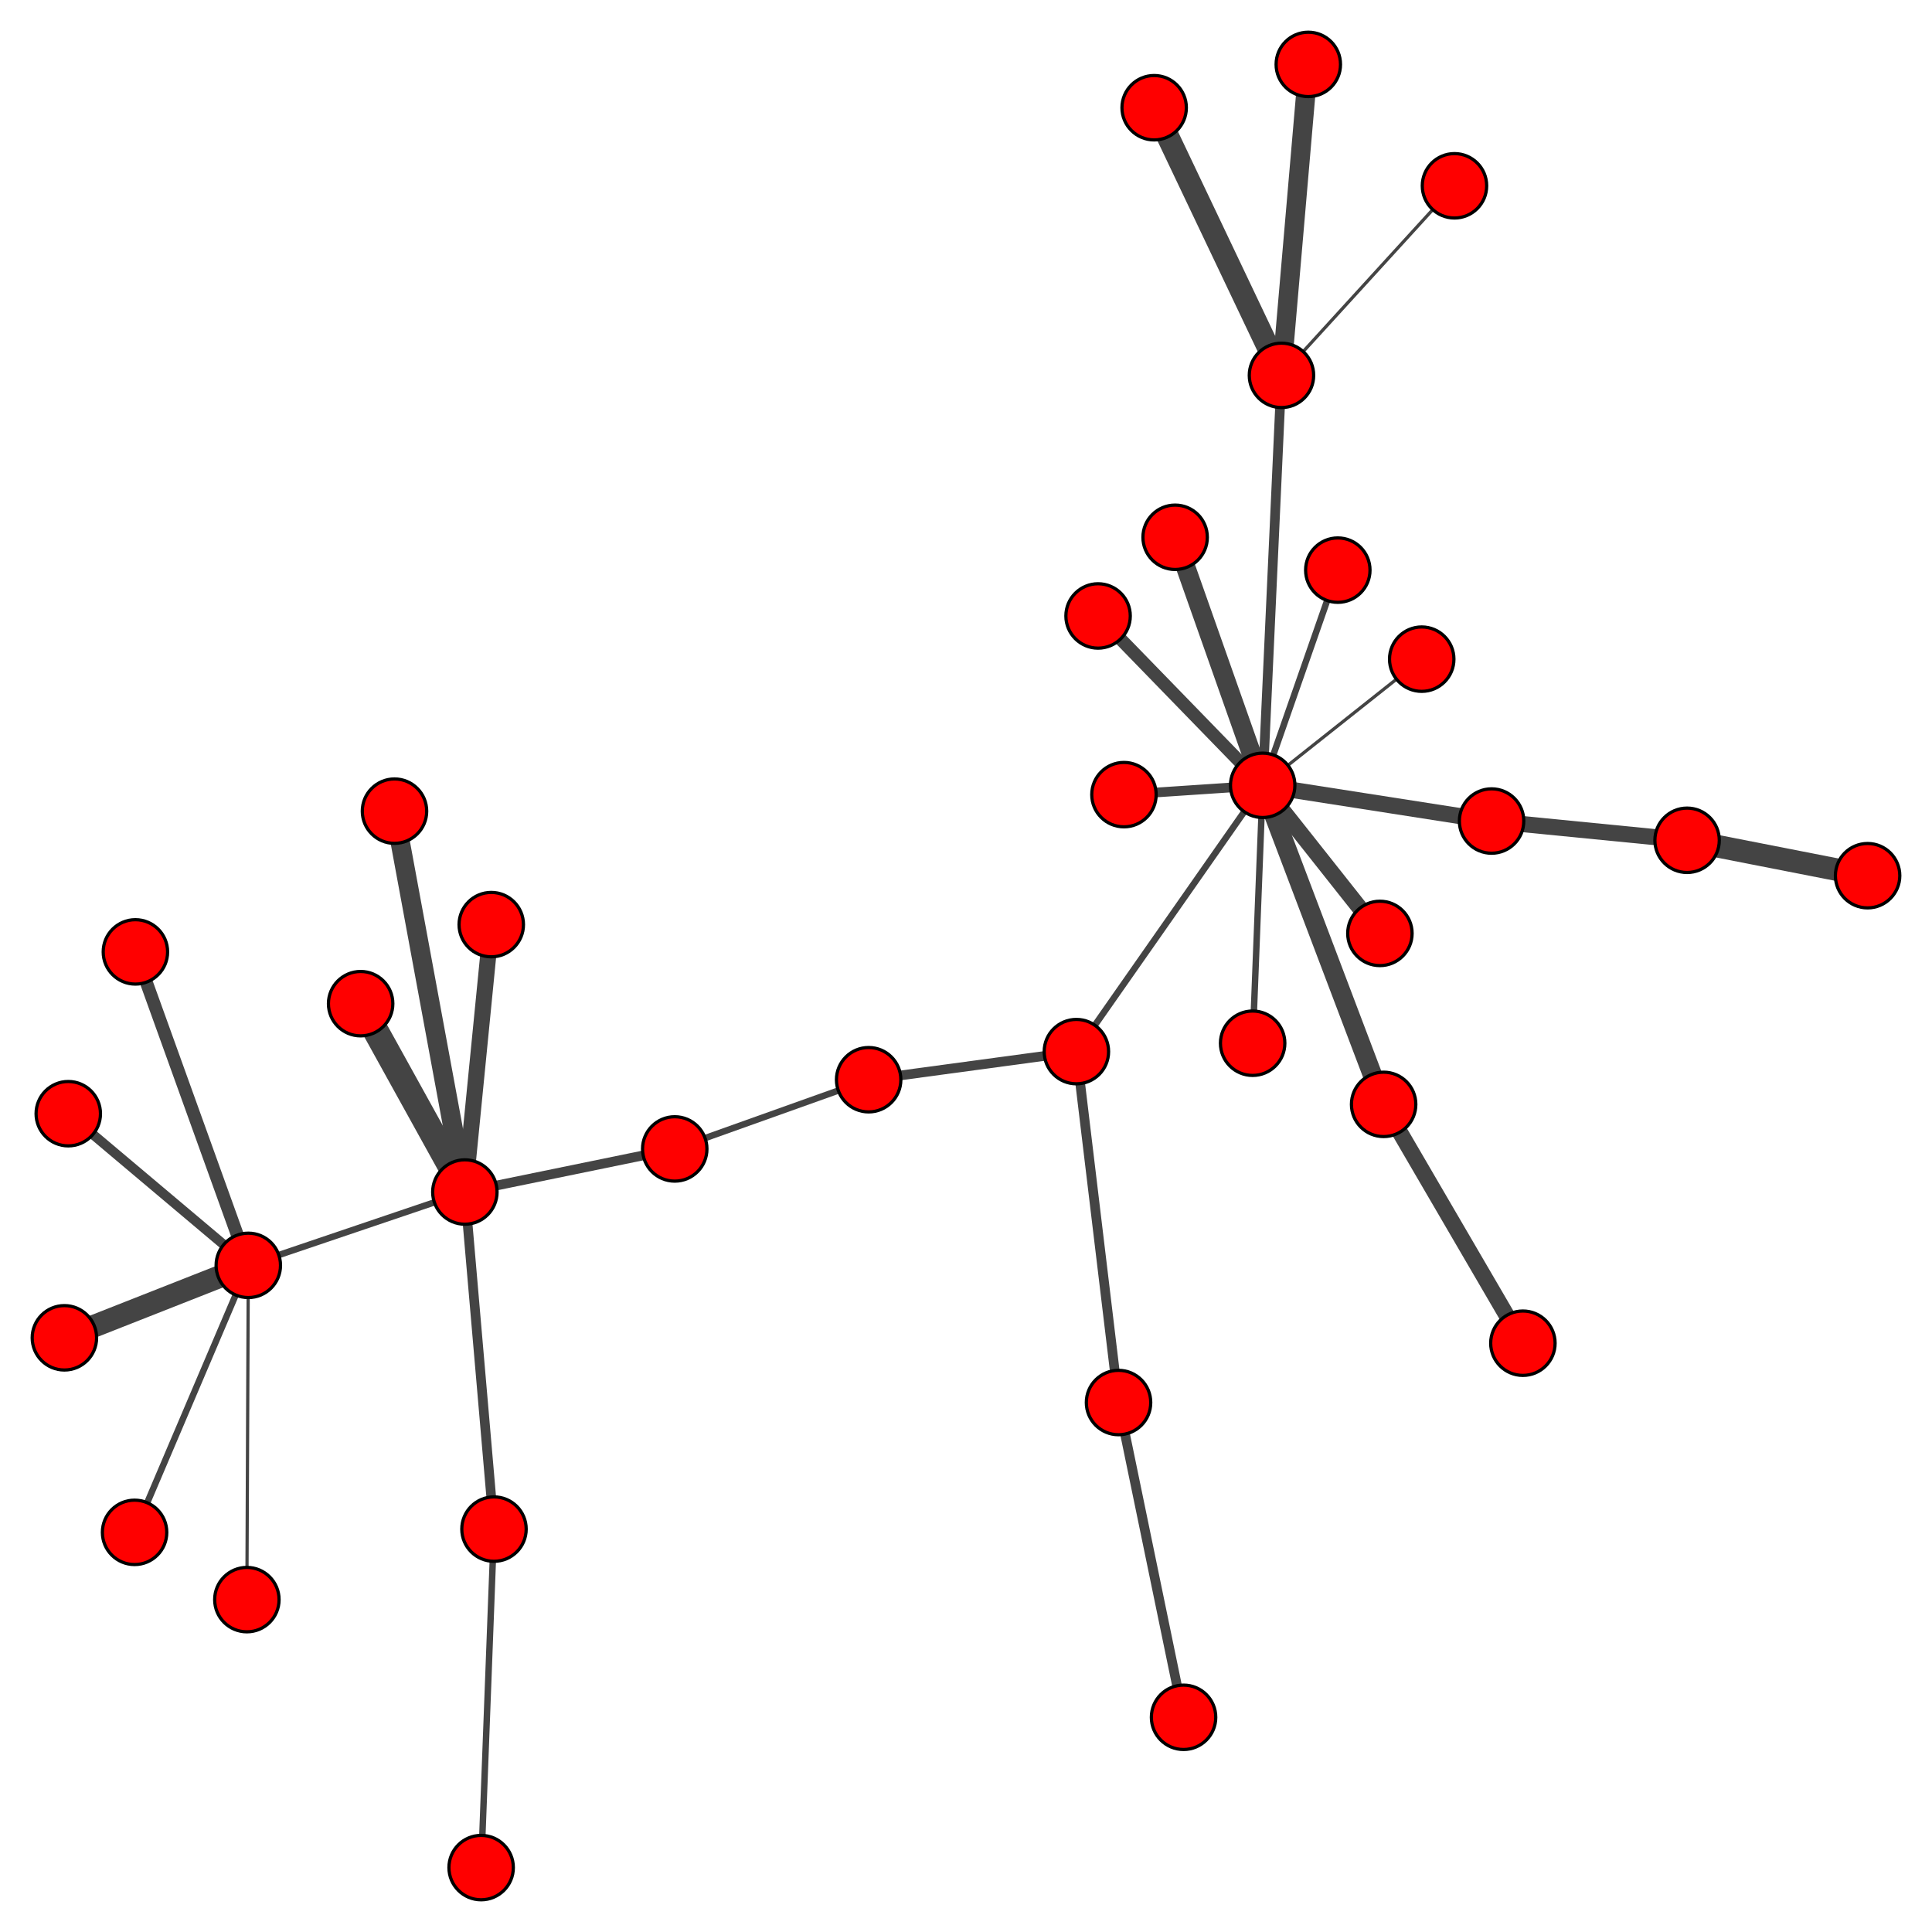 <?xml version="1.0" encoding="UTF-8"?>
<svg xmlns="http://www.w3.org/2000/svg" xmlns:xlink="http://www.w3.org/1999/xlink" width="600" height="600" viewBox="0 0 600 600">
<rect x="-60" y="-60" width="720" height="720" fill="rgb(100%, 100%, 100%)" fill-opacity="1"/>
<path fill="none" stroke-width="2" stroke-linecap="butt" stroke-linejoin="miter" stroke="rgb(26.667%, 26.667%, 26.667%)" stroke-opacity="1" stroke-miterlimit="10" d="M 392.137 243.891 L 334.281 326.59 "/>
<path fill="none" stroke-width="2" stroke-linecap="butt" stroke-linejoin="miter" stroke="rgb(26.667%, 26.667%, 26.667%)" stroke-opacity="1" stroke-miterlimit="10" d="M 392.137 243.891 L 415.469 177.059 "/>
<path fill="none" stroke-width="6" stroke-linecap="butt" stroke-linejoin="miter" stroke="rgb(26.667%, 26.667%, 26.667%)" stroke-opacity="1" stroke-miterlimit="10" d="M 392.137 243.891 L 429.699 342.973 "/>
<path fill="none" stroke-width="5" stroke-linecap="butt" stroke-linejoin="miter" stroke="rgb(26.667%, 26.667%, 26.667%)" stroke-opacity="1" stroke-miterlimit="10" d="M 392.137 243.891 L 463.223 254.98 "/>
<path fill="none" stroke-width="5" stroke-linecap="butt" stroke-linejoin="miter" stroke="rgb(26.667%, 26.667%, 26.667%)" stroke-opacity="1" stroke-miterlimit="10" d="M 392.137 243.891 L 428.543 289.879 "/>
<path fill="none" stroke-width="2" stroke-linecap="butt" stroke-linejoin="miter" stroke="rgb(26.667%, 26.667%, 26.667%)" stroke-opacity="1" stroke-miterlimit="10" d="M 392.137 243.891 L 389.02 323.984 "/>
<path fill="none" stroke-width="1" stroke-linecap="butt" stroke-linejoin="miter" stroke="rgb(26.667%, 26.667%, 26.667%)" stroke-opacity="1" stroke-miterlimit="10" d="M 392.137 243.891 L 441.527 204.707 "/>
<path fill="none" stroke-width="3" stroke-linecap="butt" stroke-linejoin="miter" stroke="rgb(26.667%, 26.667%, 26.667%)" stroke-opacity="1" stroke-miterlimit="10" d="M 392.137 243.891 L 349.055 246.781 "/>
<path fill="none" stroke-width="4" stroke-linecap="butt" stroke-linejoin="miter" stroke="rgb(26.667%, 26.667%, 26.667%)" stroke-opacity="1" stroke-miterlimit="10" d="M 392.137 243.891 L 341.02 191.289 "/>
<path fill="none" stroke-width="6" stroke-linecap="butt" stroke-linejoin="miter" stroke="rgb(26.667%, 26.667%, 26.667%)" stroke-opacity="1" stroke-miterlimit="10" d="M 392.137 243.891 L 364.949 166.859 "/>
<path fill="none" stroke-width="3" stroke-linecap="butt" stroke-linejoin="miter" stroke="rgb(26.667%, 26.667%, 26.667%)" stroke-opacity="1" stroke-miterlimit="10" d="M 392.137 243.891 L 397.973 116.57 "/>
<path fill="none" stroke-width="3" stroke-linecap="butt" stroke-linejoin="miter" stroke="rgb(26.667%, 26.667%, 26.667%)" stroke-opacity="1" stroke-miterlimit="10" d="M 347.371 435.57 L 334.281 326.59 "/>
<path fill="none" stroke-width="3" stroke-linecap="butt" stroke-linejoin="miter" stroke="rgb(26.667%, 26.667%, 26.667%)" stroke-opacity="1" stroke-miterlimit="10" d="M 347.371 435.57 L 367.566 533.324 "/>
<path fill="none" stroke-width="3" stroke-linecap="butt" stroke-linejoin="miter" stroke="rgb(26.667%, 26.667%, 26.667%)" stroke-opacity="1" stroke-miterlimit="10" d="M 334.281 326.59 L 269.766 335.316 "/>
<path fill="none" stroke-width="5" stroke-linecap="butt" stroke-linejoin="miter" stroke="rgb(26.667%, 26.667%, 26.667%)" stroke-opacity="1" stroke-miterlimit="10" d="M 429.699 342.973 L 472.949 417.145 "/>
<path fill="none" stroke-width="7" stroke-linecap="butt" stroke-linejoin="miter" stroke="rgb(26.667%, 26.667%, 26.667%)" stroke-opacity="1" stroke-miterlimit="10" d="M 580 271.953 L 523.941 260.961 "/>
<path fill="none" stroke-width="5" stroke-linecap="butt" stroke-linejoin="miter" stroke="rgb(26.667%, 26.667%, 26.667%)" stroke-opacity="1" stroke-miterlimit="10" d="M 463.223 254.98 L 523.941 260.961 "/>
<path fill="none" stroke-width="2" stroke-linecap="butt" stroke-linejoin="miter" stroke="rgb(26.667%, 26.667%, 26.667%)" stroke-opacity="1" stroke-miterlimit="10" d="M 149.422 580 L 153.414 474.875 "/>
<path fill="none" stroke-width="2" stroke-linecap="butt" stroke-linejoin="miter" stroke="rgb(26.667%, 26.667%, 26.667%)" stroke-opacity="1" stroke-miterlimit="10" d="M 41.797 475.887 L 77.113 392.969 "/>
<path fill="none" stroke-width="3" stroke-linecap="butt" stroke-linejoin="miter" stroke="rgb(26.667%, 26.667%, 26.667%)" stroke-opacity="1" stroke-miterlimit="10" d="M 21.203 345.867 L 77.113 392.969 "/>
<path fill="none" stroke-width="1" stroke-linecap="butt" stroke-linejoin="miter" stroke="rgb(26.667%, 26.667%, 26.667%)" stroke-opacity="1" stroke-miterlimit="10" d="M 76.668 496.777 L 77.113 392.969 "/>
<path fill="none" stroke-width="5" stroke-linecap="butt" stroke-linejoin="miter" stroke="rgb(26.667%, 26.667%, 26.667%)" stroke-opacity="1" stroke-miterlimit="10" d="M 152.566 287.148 L 144.367 370.191 "/>
<path fill="none" stroke-width="6" stroke-linecap="butt" stroke-linejoin="miter" stroke="rgb(26.667%, 26.667%, 26.667%)" stroke-opacity="1" stroke-miterlimit="10" d="M 122.516 251.91 L 144.367 370.191 "/>
<path fill="none" stroke-width="8" stroke-linecap="butt" stroke-linejoin="miter" stroke="rgb(26.667%, 26.667%, 26.667%)" stroke-opacity="1" stroke-miterlimit="10" d="M 112 311.699 L 144.367 370.191 "/>
<path fill="none" stroke-width="2" stroke-linecap="butt" stroke-linejoin="miter" stroke="rgb(26.667%, 26.667%, 26.667%)" stroke-opacity="1" stroke-miterlimit="10" d="M 209.547 356.812 L 269.766 335.316 "/>
<path fill="none" stroke-width="3" stroke-linecap="butt" stroke-linejoin="miter" stroke="rgb(26.667%, 26.667%, 26.667%)" stroke-opacity="1" stroke-miterlimit="10" d="M 209.547 356.812 L 144.367 370.191 "/>
<path fill="none" stroke-width="7" stroke-linecap="butt" stroke-linejoin="miter" stroke="rgb(26.667%, 26.667%, 26.667%)" stroke-opacity="1" stroke-miterlimit="10" d="M 358.434 33.453 L 397.973 116.57 "/>
<path fill="none" stroke-width="6" stroke-linecap="butt" stroke-linejoin="miter" stroke="rgb(26.667%, 26.667%, 26.667%)" stroke-opacity="1" stroke-miterlimit="10" d="M 406.305 20 L 397.973 116.57 "/>
<path fill="none" stroke-width="7" stroke-linecap="butt" stroke-linejoin="miter" stroke="rgb(26.667%, 26.667%, 26.667%)" stroke-opacity="1" stroke-miterlimit="10" d="M 20 415.469 L 77.113 392.969 "/>
<path fill="none" stroke-width="1" stroke-linecap="butt" stroke-linejoin="miter" stroke="rgb(26.667%, 26.667%, 26.667%)" stroke-opacity="1" stroke-miterlimit="10" d="M 451.703 57.703 L 397.973 116.57 "/>
<path fill="none" stroke-width="4" stroke-linecap="butt" stroke-linejoin="miter" stroke="rgb(26.667%, 26.667%, 26.667%)" stroke-opacity="1" stroke-miterlimit="10" d="M 42.051 295.621 L 77.113 392.969 "/>
<path fill="none" stroke-width="3" stroke-linecap="butt" stroke-linejoin="miter" stroke="rgb(26.667%, 26.667%, 26.667%)" stroke-opacity="1" stroke-miterlimit="10" d="M 153.414 474.875 L 144.367 370.191 "/>
<path fill="none" stroke-width="2" stroke-linecap="butt" stroke-linejoin="miter" stroke="rgb(26.667%, 26.667%, 26.667%)" stroke-opacity="1" stroke-miterlimit="10" d="M 144.367 370.191 L 77.113 392.969 "/>
<path fill-rule="nonzero" fill="rgb(100%, 0%, 0%)" fill-opacity="1" stroke-width="1" stroke-linecap="butt" stroke-linejoin="miter" stroke="rgb(0%, 0%, 0%)" stroke-opacity="1" stroke-miterlimit="10" d="M 402.137 243.891 C 402.137 249.41 397.66 253.891 392.137 253.891 C 386.613 253.891 382.137 249.41 382.137 243.891 C 382.137 238.367 386.613 233.891 392.137 233.891 C 397.66 233.891 402.137 238.367 402.137 243.891 "/>
<path fill-rule="nonzero" fill="rgb(100%, 0%, 0%)" fill-opacity="1" stroke-width="1" stroke-linecap="butt" stroke-linejoin="miter" stroke="rgb(0%, 0%, 0%)" stroke-opacity="1" stroke-miterlimit="10" d="M 357.371 435.57 C 357.371 441.094 352.895 445.57 347.371 445.57 C 341.848 445.57 337.371 441.094 337.371 435.57 C 337.371 430.051 341.848 425.57 347.371 425.57 C 352.895 425.57 357.371 430.051 357.371 435.57 "/>
<path fill-rule="nonzero" fill="rgb(100%, 0%, 0%)" fill-opacity="1" stroke-width="1" stroke-linecap="butt" stroke-linejoin="miter" stroke="rgb(0%, 0%, 0%)" stroke-opacity="1" stroke-miterlimit="10" d="M 344.281 326.59 C 344.281 332.113 339.805 336.59 334.281 336.59 C 328.758 336.59 324.281 332.113 324.281 326.59 C 324.281 321.066 328.758 316.59 334.281 316.59 C 339.805 316.59 344.281 321.066 344.281 326.59 "/>
<path fill-rule="nonzero" fill="rgb(100%, 0%, 0%)" fill-opacity="1" stroke-width="1" stroke-linecap="butt" stroke-linejoin="miter" stroke="rgb(0%, 0%, 0%)" stroke-opacity="1" stroke-miterlimit="10" d="M 425.469 177.059 C 425.469 182.582 420.992 187.059 415.469 187.059 C 409.945 187.059 405.469 182.582 405.469 177.059 C 405.469 171.535 409.945 167.059 415.469 167.059 C 420.992 167.059 425.469 171.535 425.469 177.059 "/>
<path fill-rule="nonzero" fill="rgb(100%, 0%, 0%)" fill-opacity="1" stroke-width="1" stroke-linecap="butt" stroke-linejoin="miter" stroke="rgb(0%, 0%, 0%)" stroke-opacity="1" stroke-miterlimit="10" d="M 439.699 342.973 C 439.699 348.496 435.223 352.973 429.699 352.973 C 424.176 352.973 419.699 348.496 419.699 342.973 C 419.699 337.453 424.176 332.973 429.699 332.973 C 435.223 332.973 439.699 337.453 439.699 342.973 "/>
<path fill-rule="nonzero" fill="rgb(100%, 0%, 0%)" fill-opacity="1" stroke-width="1" stroke-linecap="butt" stroke-linejoin="miter" stroke="rgb(0%, 0%, 0%)" stroke-opacity="1" stroke-miterlimit="10" d="M 590 271.953 C 590 277.477 585.523 281.953 580 281.953 C 574.477 281.953 570 277.477 570 271.953 C 570 266.43 574.477 261.953 580 261.953 C 585.523 261.953 590 266.43 590 271.953 "/>
<path fill-rule="nonzero" fill="rgb(100%, 0%, 0%)" fill-opacity="1" stroke-width="1" stroke-linecap="butt" stroke-linejoin="miter" stroke="rgb(0%, 0%, 0%)" stroke-opacity="1" stroke-miterlimit="10" d="M 473.223 254.98 C 473.223 260.504 468.742 264.98 463.223 264.98 C 457.699 264.98 453.223 260.504 453.223 254.98 C 453.223 249.457 457.699 244.98 463.223 244.98 C 468.742 244.98 473.223 249.457 473.223 254.98 "/>
<path fill-rule="nonzero" fill="rgb(100%, 0%, 0%)" fill-opacity="1" stroke-width="1" stroke-linecap="butt" stroke-linejoin="miter" stroke="rgb(0%, 0%, 0%)" stroke-opacity="1" stroke-miterlimit="10" d="M 438.543 289.879 C 438.543 295.402 434.066 299.879 428.543 299.879 C 423.02 299.879 418.543 295.402 418.543 289.879 C 418.543 284.355 423.02 279.879 428.543 279.879 C 434.066 279.879 438.543 284.355 438.543 289.879 "/>
<path fill-rule="nonzero" fill="rgb(100%, 0%, 0%)" fill-opacity="1" stroke-width="1" stroke-linecap="butt" stroke-linejoin="miter" stroke="rgb(0%, 0%, 0%)" stroke-opacity="1" stroke-miterlimit="10" d="M 159.422 580 C 159.422 585.523 154.945 590 149.422 590 C 143.898 590 139.422 585.523 139.422 580 C 139.422 574.477 143.898 570 149.422 570 C 154.945 570 159.422 574.477 159.422 580 "/>
<path fill-rule="nonzero" fill="rgb(100%, 0%, 0%)" fill-opacity="1" stroke-width="1" stroke-linecap="butt" stroke-linejoin="miter" stroke="rgb(0%, 0%, 0%)" stroke-opacity="1" stroke-miterlimit="10" d="M 51.797 475.887 C 51.797 481.41 47.32 485.887 41.797 485.887 C 36.273 485.887 31.797 481.41 31.797 475.887 C 31.797 470.363 36.273 465.887 41.797 465.887 C 47.32 465.887 51.797 470.363 51.797 475.887 "/>
<path fill-rule="nonzero" fill="rgb(100%, 0%, 0%)" fill-opacity="1" stroke-width="1" stroke-linecap="butt" stroke-linejoin="miter" stroke="rgb(0%, 0%, 0%)" stroke-opacity="1" stroke-miterlimit="10" d="M 482.949 417.145 C 482.949 422.668 478.473 427.145 472.949 427.145 C 467.426 427.145 462.949 422.668 462.949 417.145 C 462.949 411.621 467.426 407.145 472.949 407.145 C 478.473 407.145 482.949 411.621 482.949 417.145 "/>
<path fill-rule="nonzero" fill="rgb(100%, 0%, 0%)" fill-opacity="1" stroke-width="1" stroke-linecap="butt" stroke-linejoin="miter" stroke="rgb(0%, 0%, 0%)" stroke-opacity="1" stroke-miterlimit="10" d="M 399.02 323.984 C 399.02 329.508 394.543 333.984 389.02 333.984 C 383.496 333.984 379.02 329.508 379.02 323.984 C 379.02 318.461 383.496 313.984 389.02 313.984 C 394.543 313.984 399.02 318.461 399.02 323.984 "/>
<path fill-rule="nonzero" fill="rgb(100%, 0%, 0%)" fill-opacity="1" stroke-width="1" stroke-linecap="butt" stroke-linejoin="miter" stroke="rgb(0%, 0%, 0%)" stroke-opacity="1" stroke-miterlimit="10" d="M 451.527 204.707 C 451.527 210.23 447.051 214.707 441.527 214.707 C 436.004 214.707 431.527 210.23 431.527 204.707 C 431.527 199.184 436.004 194.707 441.527 194.707 C 447.051 194.707 451.527 199.184 451.527 204.707 "/>
<path fill-rule="nonzero" fill="rgb(100%, 0%, 0%)" fill-opacity="1" stroke-width="1" stroke-linecap="butt" stroke-linejoin="miter" stroke="rgb(0%, 0%, 0%)" stroke-opacity="1" stroke-miterlimit="10" d="M 377.566 533.324 C 377.566 538.848 373.09 543.324 367.566 543.324 C 362.043 543.324 357.566 538.848 357.566 533.324 C 357.566 527.801 362.043 523.324 367.566 523.324 C 373.09 523.324 377.566 527.801 377.566 533.324 "/>
<path fill-rule="nonzero" fill="rgb(100%, 0%, 0%)" fill-opacity="1" stroke-width="1" stroke-linecap="butt" stroke-linejoin="miter" stroke="rgb(0%, 0%, 0%)" stroke-opacity="1" stroke-miterlimit="10" d="M 31.203 345.867 C 31.203 351.391 26.727 355.867 21.203 355.867 C 15.684 355.867 11.203 351.391 11.203 345.867 C 11.203 340.344 15.684 335.867 21.203 335.867 C 26.727 335.867 31.203 340.344 31.203 345.867 "/>
<path fill-rule="nonzero" fill="rgb(100%, 0%, 0%)" fill-opacity="1" stroke-width="1" stroke-linecap="butt" stroke-linejoin="miter" stroke="rgb(0%, 0%, 0%)" stroke-opacity="1" stroke-miterlimit="10" d="M 86.668 496.777 C 86.668 502.301 82.191 506.777 76.668 506.777 C 71.145 506.777 66.668 502.301 66.668 496.777 C 66.668 491.254 71.145 486.777 76.668 486.777 C 82.191 486.777 86.668 491.254 86.668 496.777 "/>
<path fill-rule="nonzero" fill="rgb(100%, 0%, 0%)" fill-opacity="1" stroke-width="1" stroke-linecap="butt" stroke-linejoin="miter" stroke="rgb(0%, 0%, 0%)" stroke-opacity="1" stroke-miterlimit="10" d="M 533.941 260.961 C 533.941 266.484 529.465 270.961 523.941 270.961 C 518.418 270.961 513.941 266.484 513.941 260.961 C 513.941 255.438 518.418 250.961 523.941 250.961 C 529.465 250.961 533.941 255.438 533.941 260.961 "/>
<path fill-rule="nonzero" fill="rgb(100%, 0%, 0%)" fill-opacity="1" stroke-width="1" stroke-linecap="butt" stroke-linejoin="miter" stroke="rgb(0%, 0%, 0%)" stroke-opacity="1" stroke-miterlimit="10" d="M 359.055 246.781 C 359.055 252.305 354.578 256.781 349.055 256.781 C 343.531 256.781 339.055 252.305 339.055 246.781 C 339.055 241.258 343.531 236.781 349.055 236.781 C 354.578 236.781 359.055 241.258 359.055 246.781 "/>
<path fill-rule="nonzero" fill="rgb(100%, 0%, 0%)" fill-opacity="1" stroke-width="1" stroke-linecap="butt" stroke-linejoin="miter" stroke="rgb(0%, 0%, 0%)" stroke-opacity="1" stroke-miterlimit="10" d="M 162.566 287.148 C 162.566 292.668 158.09 297.148 152.566 297.148 C 147.043 297.148 142.566 292.668 142.566 287.148 C 142.566 281.625 147.043 277.148 152.566 277.148 C 158.09 277.148 162.566 281.625 162.566 287.148 "/>
<path fill-rule="nonzero" fill="rgb(100%, 0%, 0%)" fill-opacity="1" stroke-width="1" stroke-linecap="butt" stroke-linejoin="miter" stroke="rgb(0%, 0%, 0%)" stroke-opacity="1" stroke-miterlimit="10" d="M 351.02 191.289 C 351.02 196.812 346.543 201.289 341.02 201.289 C 335.496 201.289 331.02 196.812 331.02 191.289 C 331.02 185.77 335.496 181.289 341.02 181.289 C 346.543 181.289 351.02 185.77 351.02 191.289 "/>
<path fill-rule="nonzero" fill="rgb(100%, 0%, 0%)" fill-opacity="1" stroke-width="1" stroke-linecap="butt" stroke-linejoin="miter" stroke="rgb(0%, 0%, 0%)" stroke-opacity="1" stroke-miterlimit="10" d="M 132.516 251.91 C 132.516 257.434 128.039 261.91 122.516 261.91 C 116.996 261.91 112.516 257.434 112.516 251.91 C 112.516 246.387 116.996 241.91 122.516 241.91 C 128.039 241.91 132.516 246.387 132.516 251.91 "/>
<path fill-rule="nonzero" fill="rgb(100%, 0%, 0%)" fill-opacity="1" stroke-width="1" stroke-linecap="butt" stroke-linejoin="miter" stroke="rgb(0%, 0%, 0%)" stroke-opacity="1" stroke-miterlimit="10" d="M 374.949 166.859 C 374.949 172.383 370.473 176.859 364.949 176.859 C 359.426 176.859 354.949 172.383 354.949 166.859 C 354.949 161.336 359.426 156.859 364.949 156.859 C 370.473 156.859 374.949 161.336 374.949 166.859 "/>
<path fill-rule="nonzero" fill="rgb(100%, 0%, 0%)" fill-opacity="1" stroke-width="1" stroke-linecap="butt" stroke-linejoin="miter" stroke="rgb(0%, 0%, 0%)" stroke-opacity="1" stroke-miterlimit="10" d="M 122 311.699 C 122 317.223 117.523 321.699 112 321.699 C 106.477 321.699 102 317.223 102 311.699 C 102 306.176 106.477 301.699 112 301.699 C 117.523 301.699 122 306.176 122 311.699 "/>
<path fill-rule="nonzero" fill="rgb(100%, 0%, 0%)" fill-opacity="1" stroke-width="1" stroke-linecap="butt" stroke-linejoin="miter" stroke="rgb(0%, 0%, 0%)" stroke-opacity="1" stroke-miterlimit="10" d="M 219.547 356.812 C 219.547 362.336 215.07 366.812 209.547 366.812 C 204.023 366.812 199.547 362.336 199.547 356.812 C 199.547 351.289 204.023 346.812 209.547 346.812 C 215.07 346.812 219.547 351.289 219.547 356.812 "/>
<path fill-rule="nonzero" fill="rgb(100%, 0%, 0%)" fill-opacity="1" stroke-width="1" stroke-linecap="butt" stroke-linejoin="miter" stroke="rgb(0%, 0%, 0%)" stroke-opacity="1" stroke-miterlimit="10" d="M 368.434 33.453 C 368.434 38.977 363.957 43.453 358.434 43.453 C 352.914 43.453 348.434 38.977 348.434 33.453 C 348.434 27.93 352.914 23.453 358.434 23.453 C 363.957 23.453 368.434 27.93 368.434 33.453 "/>
<path fill-rule="nonzero" fill="rgb(100%, 0%, 0%)" fill-opacity="1" stroke-width="1" stroke-linecap="butt" stroke-linejoin="miter" stroke="rgb(0%, 0%, 0%)" stroke-opacity="1" stroke-miterlimit="10" d="M 416.305 20 C 416.305 25.523 411.828 30 406.305 30 C 400.781 30 396.305 25.523 396.305 20 C 396.305 14.477 400.781 10 406.305 10 C 411.828 10 416.305 14.477 416.305 20 "/>
<path fill-rule="nonzero" fill="rgb(100%, 0%, 0%)" fill-opacity="1" stroke-width="1" stroke-linecap="butt" stroke-linejoin="miter" stroke="rgb(0%, 0%, 0%)" stroke-opacity="1" stroke-miterlimit="10" d="M 30 415.469 C 30 420.992 25.523 425.469 20 425.469 C 14.477 425.469 10 420.992 10 415.469 C 10 409.949 14.477 405.469 20 405.469 C 25.523 405.469 30 409.949 30 415.469 "/>
<path fill-rule="nonzero" fill="rgb(100%, 0%, 0%)" fill-opacity="1" stroke-width="1" stroke-linecap="butt" stroke-linejoin="miter" stroke="rgb(0%, 0%, 0%)" stroke-opacity="1" stroke-miterlimit="10" d="M 279.766 335.316 C 279.766 340.84 275.285 345.316 269.766 345.316 C 264.242 345.316 259.766 340.84 259.766 335.316 C 259.766 329.793 264.242 325.316 269.766 325.316 C 275.285 325.316 279.766 329.793 279.766 335.316 "/>
<path fill-rule="nonzero" fill="rgb(100%, 0%, 0%)" fill-opacity="1" stroke-width="1" stroke-linecap="butt" stroke-linejoin="miter" stroke="rgb(0%, 0%, 0%)" stroke-opacity="1" stroke-miterlimit="10" d="M 461.703 57.703 C 461.703 63.227 457.227 67.703 451.703 67.703 C 446.18 67.703 441.703 63.227 441.703 57.703 C 441.703 52.18 446.18 47.703 451.703 47.703 C 457.227 47.703 461.703 52.18 461.703 57.703 "/>
<path fill-rule="nonzero" fill="rgb(100%, 0%, 0%)" fill-opacity="1" stroke-width="1" stroke-linecap="butt" stroke-linejoin="miter" stroke="rgb(0%, 0%, 0%)" stroke-opacity="1" stroke-miterlimit="10" d="M 52.051 295.621 C 52.051 301.145 47.57 305.621 42.051 305.621 C 36.527 305.621 32.051 301.145 32.051 295.621 C 32.051 290.098 36.527 285.621 42.051 285.621 C 47.57 285.621 52.051 290.098 52.051 295.621 "/>
<path fill-rule="nonzero" fill="rgb(100%, 0%, 0%)" fill-opacity="1" stroke-width="1" stroke-linecap="butt" stroke-linejoin="miter" stroke="rgb(0%, 0%, 0%)" stroke-opacity="1" stroke-miterlimit="10" d="M 163.414 474.875 C 163.414 480.398 158.938 484.875 153.414 484.875 C 147.891 484.875 143.414 480.398 143.414 474.875 C 143.414 469.352 147.891 464.875 153.414 464.875 C 158.938 464.875 163.414 469.352 163.414 474.875 "/>
<path fill-rule="nonzero" fill="rgb(100%, 0%, 0%)" fill-opacity="1" stroke-width="1" stroke-linecap="butt" stroke-linejoin="miter" stroke="rgb(0%, 0%, 0%)" stroke-opacity="1" stroke-miterlimit="10" d="M 407.973 116.57 C 407.973 122.094 403.496 126.57 397.973 126.57 C 392.453 126.57 387.973 122.094 387.973 116.57 C 387.973 111.051 392.453 106.57 397.973 106.57 C 403.496 106.57 407.973 111.051 407.973 116.57 "/>
<path fill-rule="nonzero" fill="rgb(100%, 0%, 0%)" fill-opacity="1" stroke-width="1" stroke-linecap="butt" stroke-linejoin="miter" stroke="rgb(0%, 0%, 0%)" stroke-opacity="1" stroke-miterlimit="10" d="M 154.367 370.191 C 154.367 375.715 149.891 380.191 144.367 380.191 C 138.844 380.191 134.367 375.715 134.367 370.191 C 134.367 364.668 138.844 360.191 144.367 360.191 C 149.891 360.191 154.367 364.668 154.367 370.191 "/>
<path fill-rule="nonzero" fill="rgb(100%, 0%, 0%)" fill-opacity="1" stroke-width="1" stroke-linecap="butt" stroke-linejoin="miter" stroke="rgb(0%, 0%, 0%)" stroke-opacity="1" stroke-miterlimit="10" d="M 87.113 392.969 C 87.113 398.492 82.637 402.969 77.113 402.969 C 71.59 402.969 67.113 398.492 67.113 392.969 C 67.113 387.445 71.59 382.969 77.113 382.969 C 82.637 382.969 87.113 387.445 87.113 392.969 "/>
</svg>